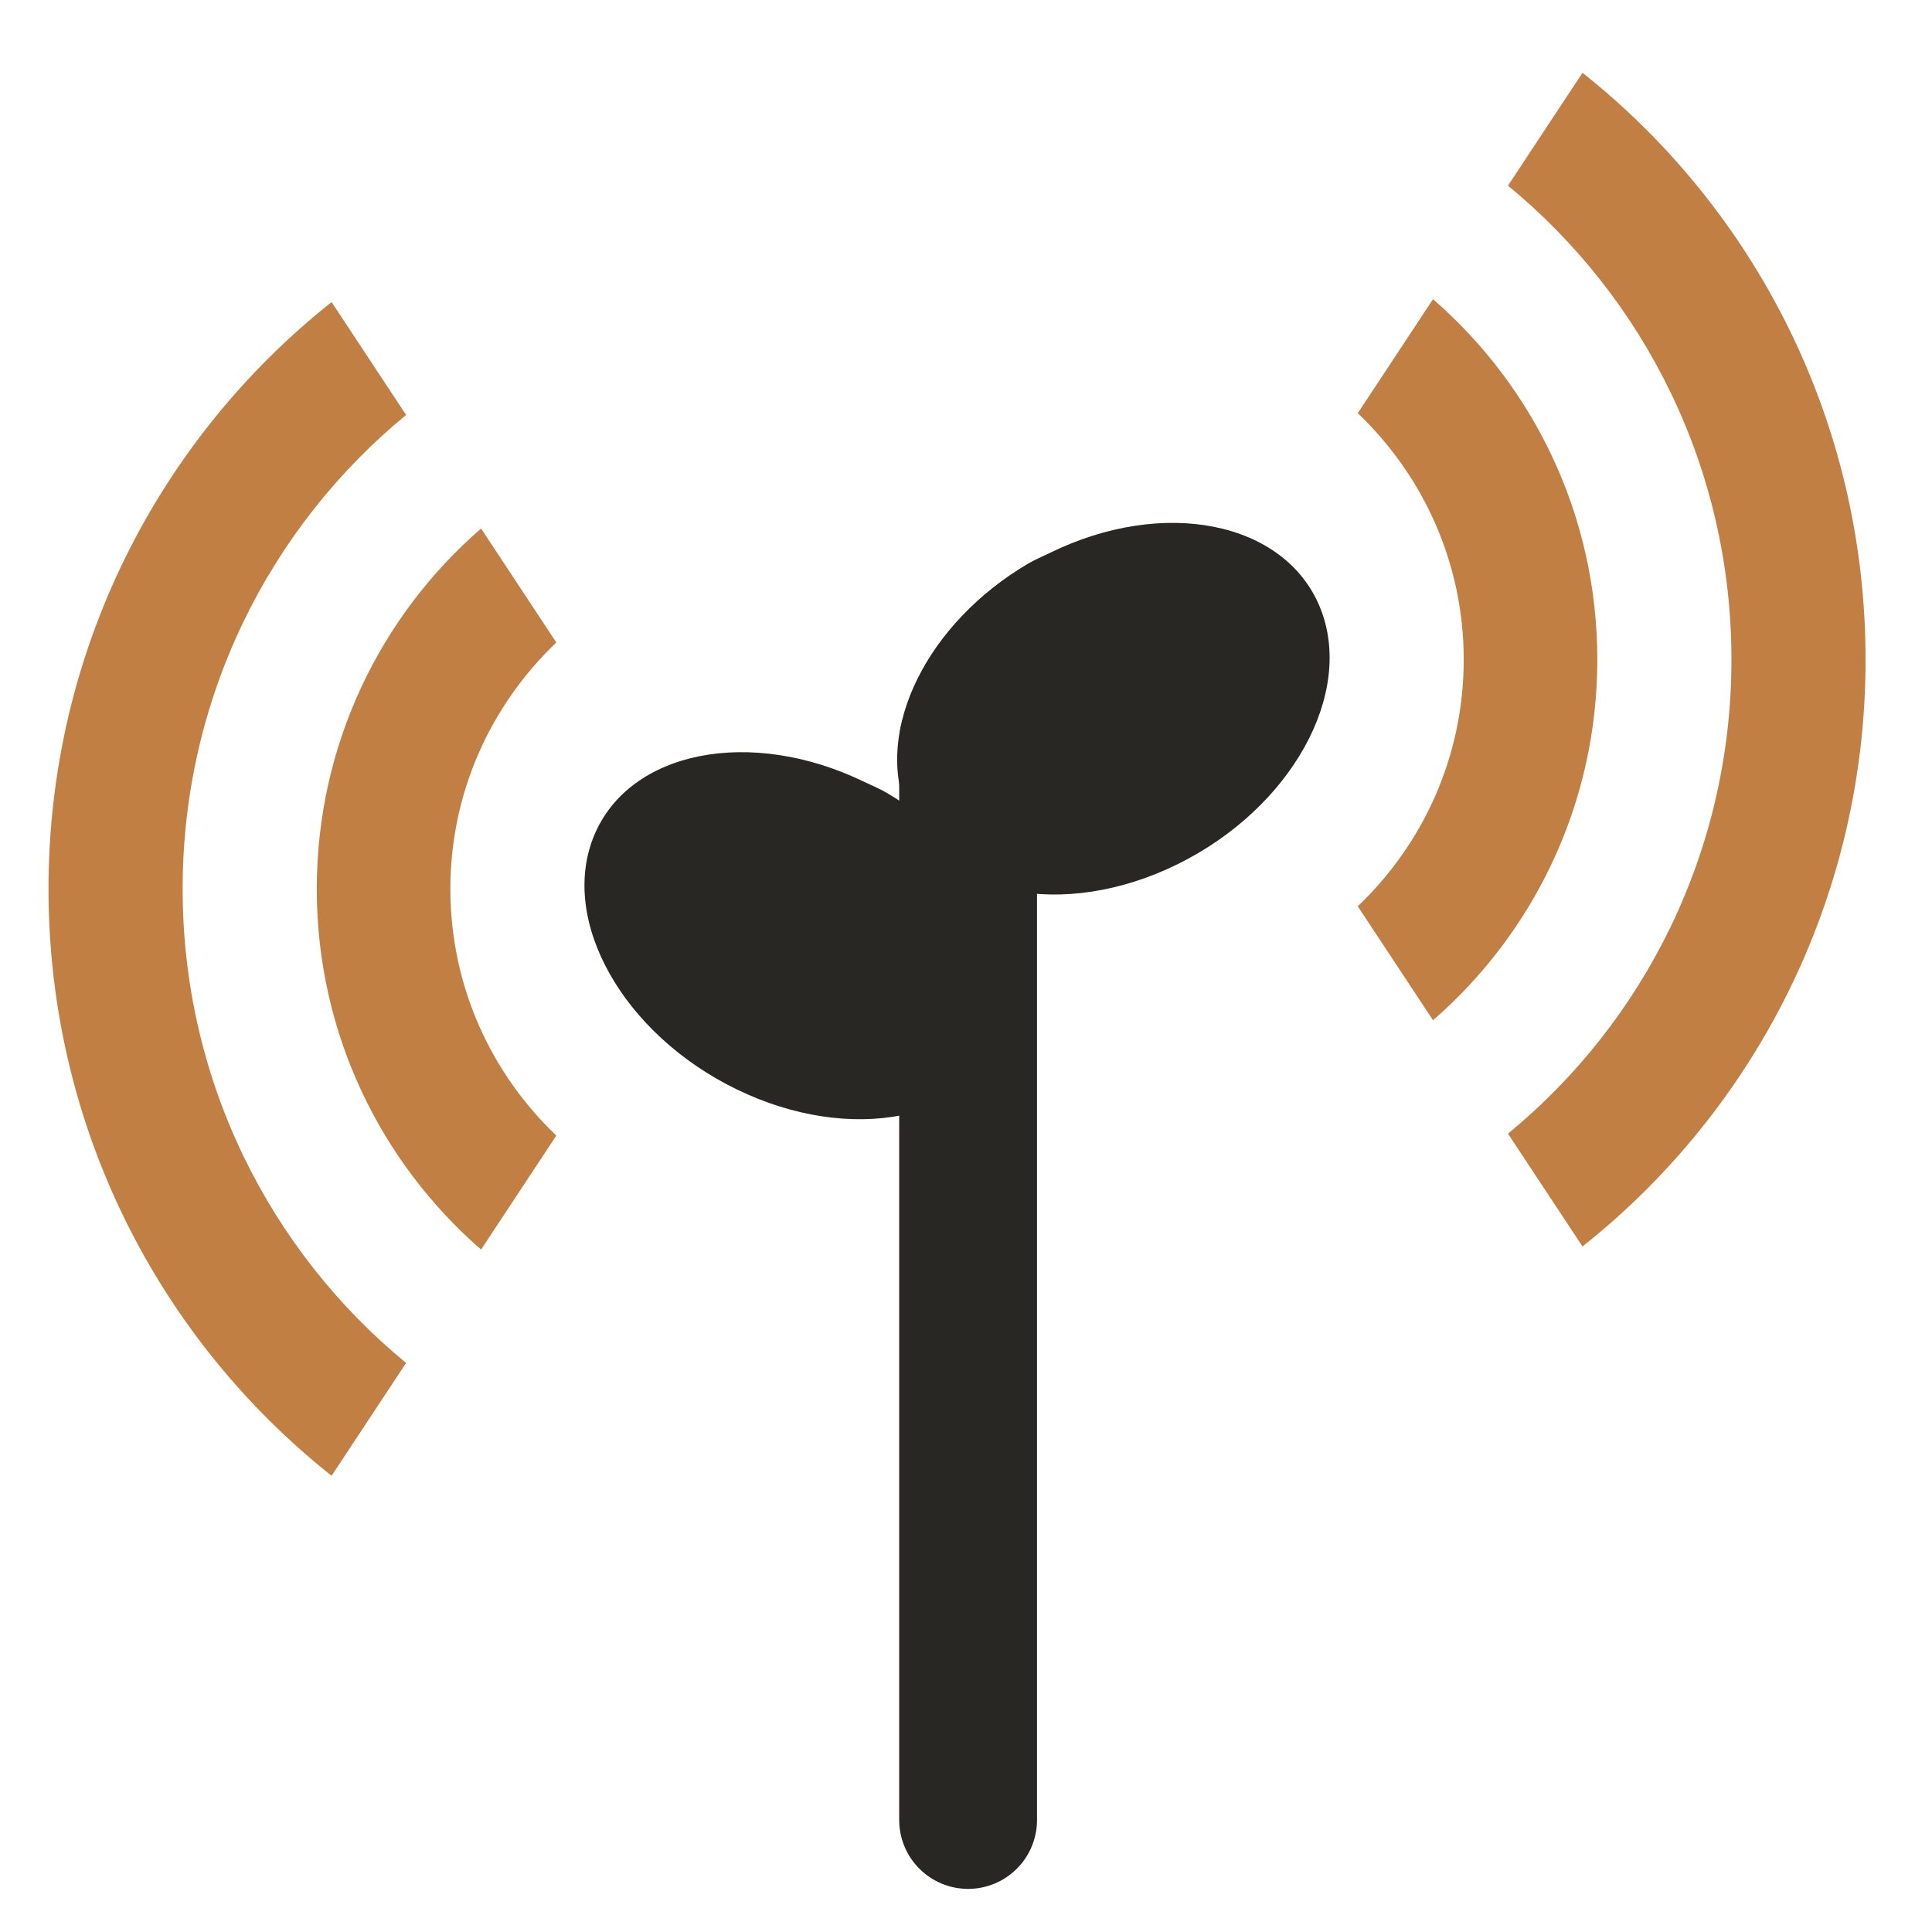 <?xml version="1.0" encoding="UTF-8" standalone="no"?>
<svg
   xmlns:dc="http://purl.org/dc/elements/1.1/"
   xmlns:cc="http://creativecommons.org/ns#"
   xmlns:rdf="http://www.w3.org/1999/02/22-rdf-syntax-ns#"
   xmlns:svg="http://www.w3.org/2000/svg"
   xmlns="http://www.w3.org/2000/svg"
   version="1.1"
   height="136.533"
   width="136.533">
  <g transform="translate(0,-985.986)">
    <path style="fill:#292723"
       d="m 72.676,1025.805 c -7.125,4.18 -10.922,11.746 -8.586,17.439 2.491,6.072 11.051,7.785 19.107,3.825 8.056,-3.96 12.573,-12.102 10.081,-18.174 -2.491,-6.072 -11.051,-7.785 -19.107,-3.825 -0.503,0.247 -1.02,0.457 -1.495,0.735 z" />
    <path style="fill:#292723"
       d="m 62.591,1041.974 c 7.125,4.128 10.922,11.601 8.586,17.223 -2.491,5.997 -11.051,7.689 -19.107,3.778 -8.056,-3.911 -12.573,-11.953 -10.081,-17.949 2.491,-5.997 11.051,-7.689 19.107,-3.777 0.503,0.244 1.02,0.451 1.495,0.726 z" />
    <path style="stroke:#292723;stroke-width:9.74;stroke-linecap:round"
       d="m 68.415,1038.387 v 76.215" />
    <path style="fill:#c17f44"
       d="m 111.834,991.129 -5.266,7.977 c 9.626,7.91 15.792,19.972 15.792,33.495 0,13.528 -6.166,25.59 -15.792,33.5 l 5.266,7.972 c 12.161,-9.645 20.005,-24.617 20.005,-41.472 0,-16.851 -7.839,-31.822 -20.005,-41.472 z" />
    <path style="fill:#c17f44"
       d="m 101.269,1007.131 -5.317,8.054 c 4.588,4.377 7.488,10.537 7.488,17.421 0,6.884 -2.9,13.049 -7.488,17.426 l 5.317,8.054 c 7.095,-6.165 11.612,-15.283 11.612,-25.485 0,-10.197 -4.512,-19.315 -11.612,-25.47 z" />
    <path style="fill:#c17f44"
       d="m 23.433,1007.333 5.266,7.977 c -9.626,7.91 -15.792,19.972 -15.792,33.495 0,13.528 6.166,25.59 15.792,33.5 l -5.266,7.972 c -12.161,-9.645 -20.005,-24.617 -20.005,-41.472 0,-16.851 7.839,-31.822 20.005,-41.472 z" />
    <path style="fill:#c17f44"
       d="m 33.998,1023.336 5.317,8.054 c -4.588,4.377 -7.488,10.537 -7.488,17.421 0,6.884 2.9,13.049 7.488,17.426 l -5.317,8.054 c -7.095,-6.165 -11.612,-15.283 -11.612,-25.485 0,-10.197 4.512,-19.315 11.612,-25.47 z" />
  </g>
</svg>
